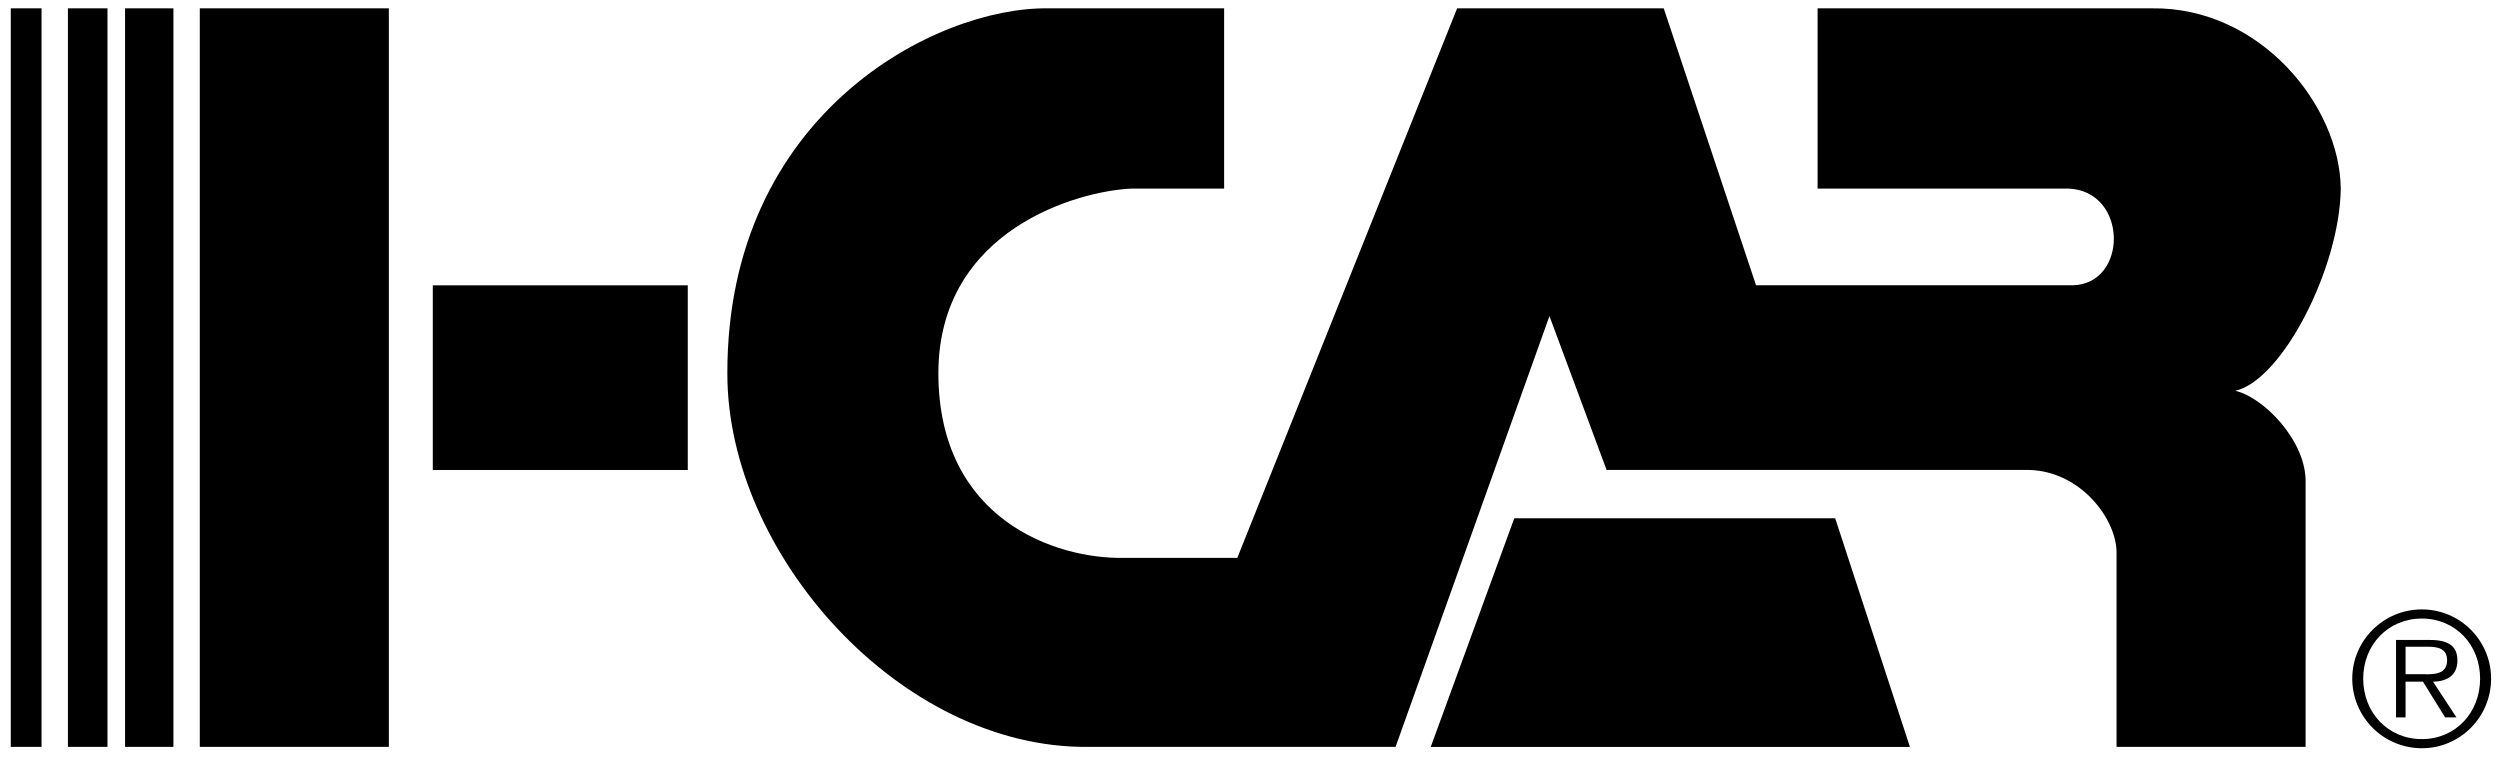 <svg width="152" height="46" viewBox="0 0 152 46" fill="none" xmlns="http://www.w3.org/2000/svg">
<g clip-path="url(#clip0_464_1709)">
<path d="M0.655 0.507H2.526V45.411H0.655V0.507ZM4.13 0.507H6.535V45.411H4.13V0.507ZM7.604 0.507H10.544V45.411H7.604V0.507ZM12.148 0.507H23.642V45.411H12.148V0.507ZM26.314 17.348H41.817V28.574H26.314V17.348ZM92.068 31.512H111.58L116.124 45.413H86.989L92.068 31.512Z" fill="black"/>
<path d="M110.51 0.507V11.465H125.746C129.401 11.599 129.401 17.279 126.013 17.346H106.768L101.155 0.507H88.593L75.228 33.918H68.279C64.247 33.984 57.064 31.646 57.053 22.692C57.064 13.938 65.584 11.599 68.814 11.465H74.427V0.507H63.735C56.897 0.406 44.201 6.921 44.223 22.692C44.201 33.65 54.725 45.511 66.141 45.411H84.851L94.206 19.217L97.681 28.572H123.34C126.559 28.639 128.731 31.646 128.686 33.65V45.411H140.18V29.374C140.258 26.801 137.585 24.128 135.903 23.761C138.754 23.126 142.262 16.281 142.318 11.465C142.264 6.423 137.418 0.409 130.824 0.507H110.51ZM147.249 45.493C149.577 45.493 151.459 43.598 151.459 41.261C151.459 38.945 149.577 37.052 147.249 37.052C144.911 37.052 143.017 38.945 143.017 41.261C143.017 42.384 143.463 43.46 144.257 44.254C145.05 45.048 146.127 45.493 147.249 45.493ZM147.249 44.937C145.189 44.937 143.683 43.331 143.683 41.261C143.683 39.212 145.189 37.608 147.249 37.608C149.299 37.608 150.791 39.212 150.791 41.261C150.791 43.331 149.299 44.937 147.249 44.937ZM147.929 41.449C148.764 41.426 149.41 41.081 149.41 40.157C149.41 39.377 148.987 38.909 147.739 38.909H145.679V43.618H146.258V41.446H147.316L148.664 43.618H149.354L147.929 41.449ZM146.258 40.992V39.321H147.606C148.185 39.321 148.784 39.41 148.784 40.145C148.784 41.103 147.806 40.992 147.138 40.992H146.258Z" fill="black"/>
</g>
<defs>
<clipPath id="clip0_464_1709">
<rect width="150.804" height="45" fill="white" transform="translate(0.655 0.5)"/>
</clipPath>
</defs>
</svg>
